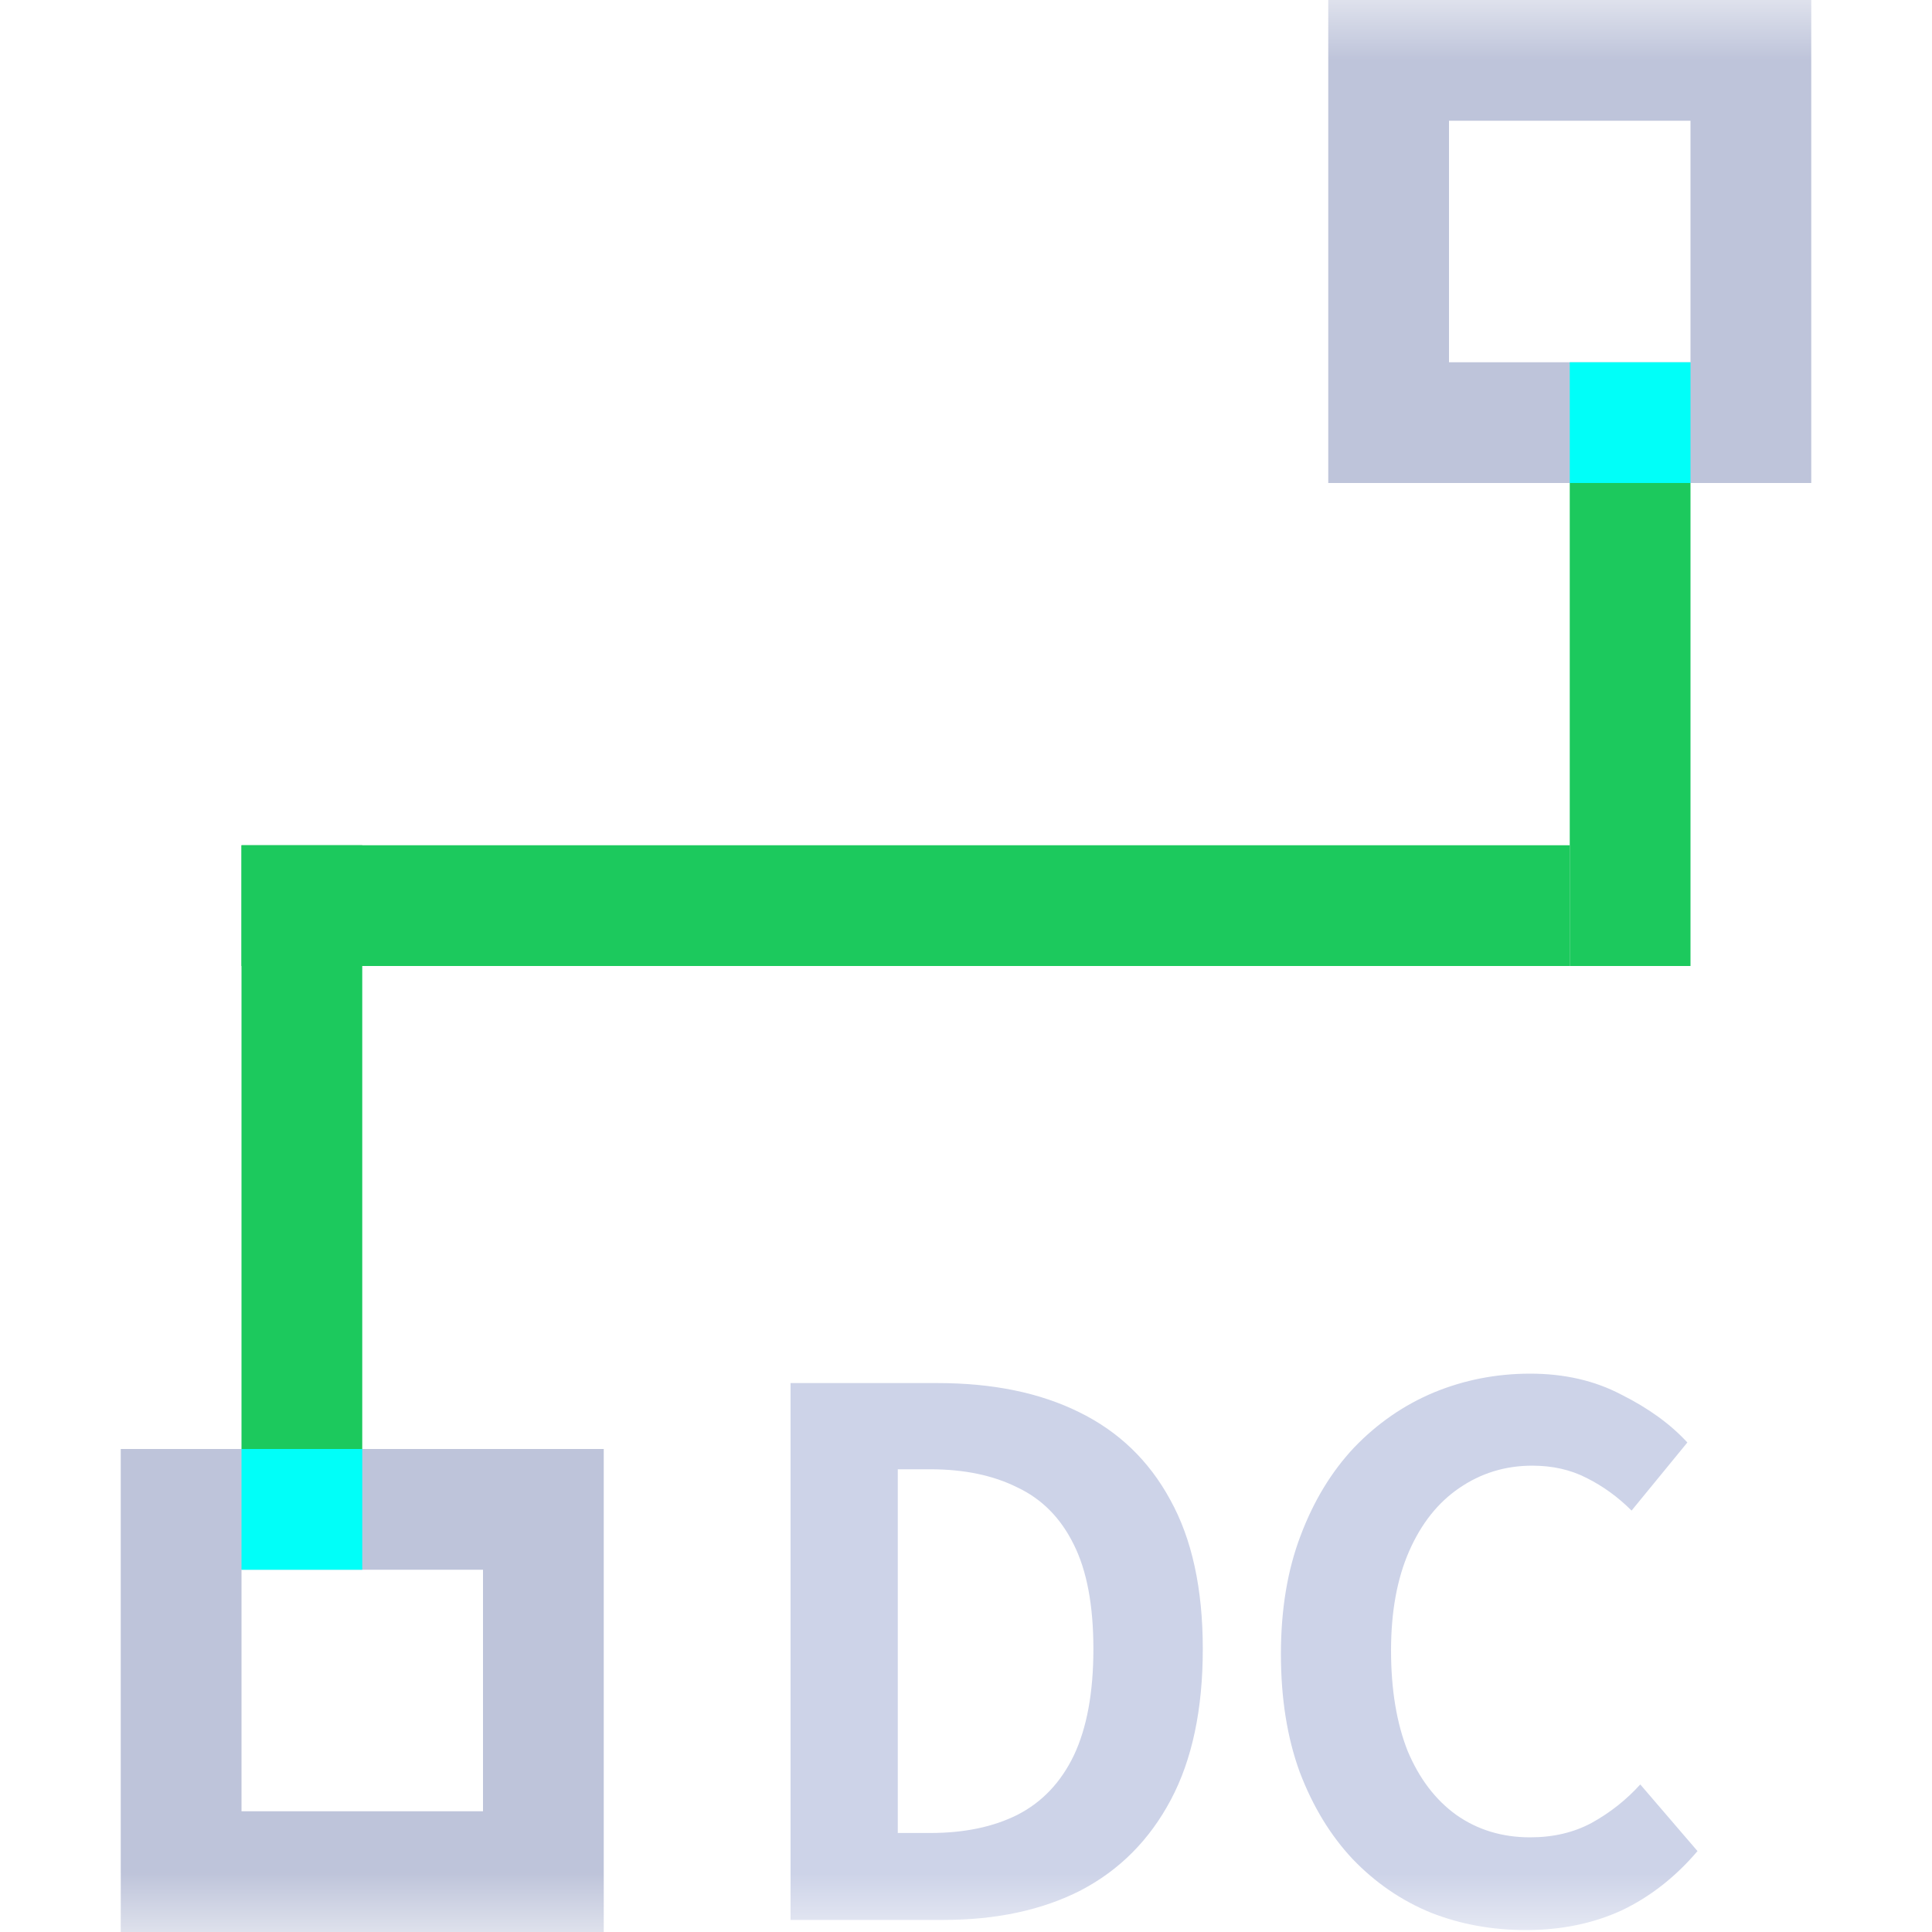 <svg width="16" height="16" viewBox="0 0 16 16" fill="none" xmlns="http://www.w3.org/2000/svg">
<g clip-path="url(#clip0_431_1493)">
<mask id="mask0_431_1493" style="mask-type:luminance" maskUnits="userSpaceOnUse" x="0" y="0" width="16" height="16">
<path d="M16 0H0V16H16V0Z" fill="white"/>
</mask>
<g mask="url(#mask0_431_1493)">
<path d="M2 8L13 8V7L2 7V8Z" fill="#1CC95D"/>
<path d="M2 12H3L3 7H2L2 12Z" fill="#1CC95D"/>
<path d="M13 8H14V4H13V8Z" fill="#1CC95D"/>
<path d="M4.5 12.5H1.5V15.5H4.5V12.5Z" stroke="#BEC4DA"/>
<path d="M3 12H2V13H3V12Z" fill="#00FFF9"/>
<path d="M11.5 3.5L14.5 3.5V0.5L11.5 0.5V3.5Z" stroke="#BEC4DA"/>
<path d="M13 4H14V3H13V4Z" fill="#00FFF9"/>
<path d="M6.547 15.9V11.454H7.765C8.221 11.454 8.611 11.534 8.935 11.694C9.263 11.854 9.515 12.096 9.691 12.42C9.871 12.744 9.961 13.156 9.961 13.656C9.961 14.156 9.873 14.572 9.697 14.904C9.521 15.236 9.273 15.486 8.953 15.654C8.633 15.818 8.253 15.9 7.813 15.9H6.547ZM7.435 15.18H7.705C7.985 15.18 8.225 15.13 8.425 15.03C8.629 14.926 8.785 14.762 8.893 14.538C9.001 14.31 9.055 14.016 9.055 13.656C9.055 13.296 9.001 13.008 8.893 12.792C8.785 12.572 8.629 12.414 8.425 12.318C8.225 12.218 7.985 12.168 7.705 12.168H7.435V15.18ZM12.636 15.984C12.356 15.984 12.094 15.936 11.85 15.84C11.606 15.74 11.39 15.592 11.202 15.396C11.018 15.2 10.872 14.96 10.764 14.676C10.66 14.392 10.608 14.066 10.608 13.698C10.608 13.33 10.662 13.004 10.77 12.72C10.878 12.432 11.026 12.188 11.214 11.988C11.406 11.788 11.626 11.636 11.874 11.532C12.126 11.428 12.392 11.376 12.672 11.376C12.956 11.376 13.208 11.434 13.428 11.55C13.652 11.662 13.834 11.794 13.974 11.946L13.512 12.51C13.4 12.398 13.276 12.308 13.14 12.24C13.008 12.172 12.858 12.138 12.69 12.138C12.466 12.138 12.264 12.2 12.084 12.324C11.908 12.444 11.77 12.618 11.67 12.846C11.57 13.074 11.52 13.348 11.52 13.668C11.52 13.992 11.566 14.27 11.658 14.502C11.754 14.73 11.888 14.906 12.06 15.03C12.236 15.154 12.44 15.216 12.672 15.216C12.864 15.216 13.034 15.176 13.182 15.096C13.334 15.012 13.468 14.906 13.584 14.778L14.058 15.33C13.874 15.546 13.664 15.71 13.428 15.822C13.192 15.93 12.928 15.984 12.636 15.984Z" fill="#CDD3E8"/>
</g>
</g>
<defs>
<clipPath id="clip0_431_1493">
<rect width="16" height="16" fill="white"/>
</clipPath>
</defs>
</svg>
